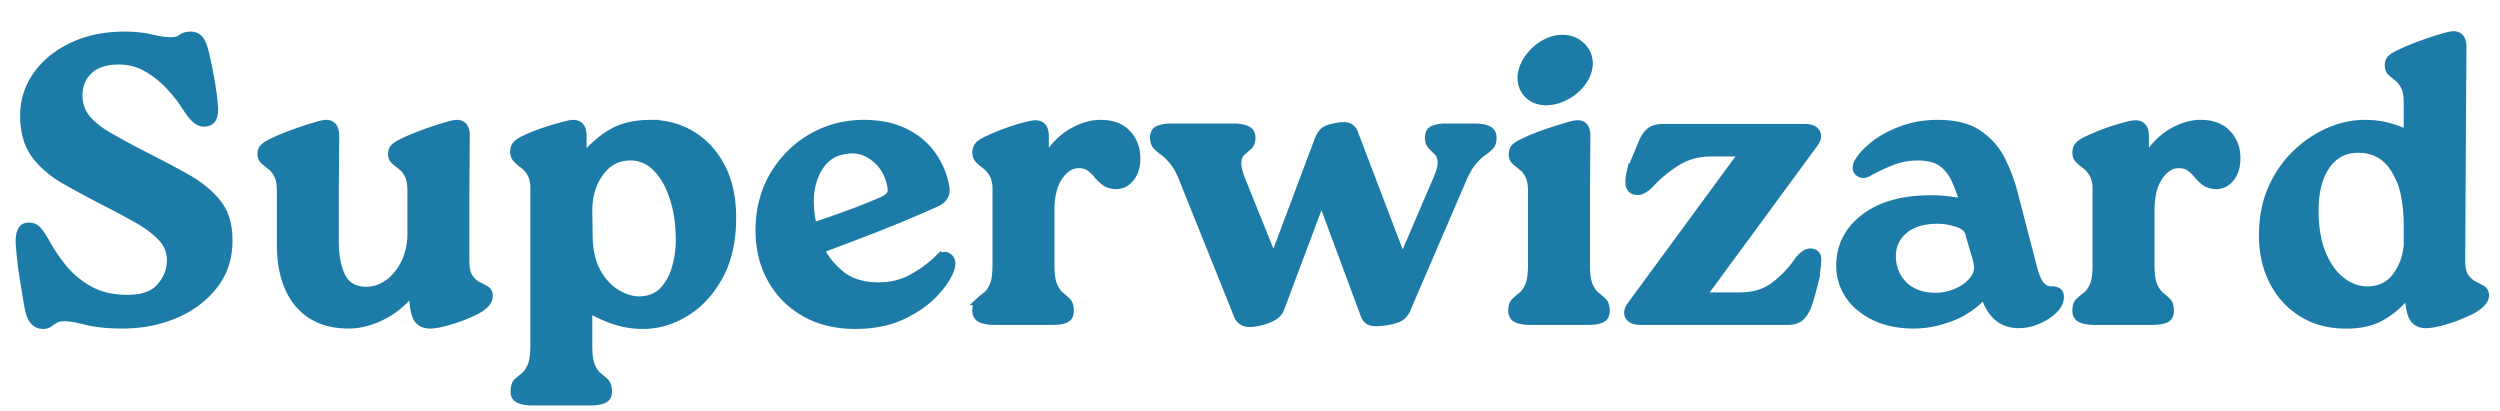 <svg xmlns="http://www.w3.org/2000/svg" width="1490" height="245" version="1.0" viewBox="0 0 1117.5 183.75"><defs><clipPath id="a"><path d="M.508 0h1115.984v183.5H.508Zm0 0"/></clipPath></defs><g clip-path="url(#a)"><path fill="none" stroke="#1d7ba7" stroke-width="3.378" d="M55.027 145.172c-6.742 0-12.21-.543-16.402-1.625-4.195-1.086-7.492-1.629-9.898-1.629-1.7 0-3.036.277-4.004.836a24.787 24.787 0 0 0-2.594 1.672c-.762.613-1.746.922-2.945.922-1.704 0-3.125-.688-4.266-2.067-1.145-1.379-2.012-3.988-2.598-7.828a1362.8 1362.8 0 0 1-2.11-12.887 182.263 182.263 0 0 1-1.495-13.414c-.117-2.406.117-4.328.703-5.765.617-1.465 1.758-2.196 3.43-2.196 1.703 0 3.05.57 4.047 1.715 1.027 1.14 2.316 3.094 3.87 5.848 1.817 3.371 4.255 6.98 7.301 10.82 3.079 3.84 6.98 7.125 11.7 9.852 4.75 2.699 10.5 4.047 17.242 4.047 6.715 0 11.566-1.715 14.558-5.145 3.02-3.43 4.59-7.242 4.707-11.437.118-4.223-1.277-7.828-4.18-10.82-2.87-2.989-6.624-5.774-11.257-8.356a384.32 384.32 0 0 0-14.473-7.695c-6.48-3.344-12.433-6.57-17.855-9.68-5.395-3.137-9.723-6.918-12.977-11.348-3.226-4.457-4.836-10.23-4.836-17.328 0-6.598 1.89-12.594 5.672-17.988 3.781-5.426 9.063-9.75 15.836-12.977 6.8-3.254 14.645-4.883 23.531-4.883 4.457 0 8.442.426 11.961 1.278 3.547.82 6.348 1.23 8.403 1.23 2.285 0 3.93-.41 4.925-1.23 1.028-.852 2.45-1.278 4.266-1.278 1.672 0 3.02.633 4.047 1.895 1.027 1.258 1.95 3.809 2.77 7.652.734 3.137 1.421 6.54 2.07 10.203.672 3.637 1.187 7.45 1.539 11.438.262 2.375.058 4.293-.617 5.762-.676 1.433-1.965 2.152-3.871 2.152-1.438 0-2.786-.602-4.047-1.8-1.262-1.204-2.742-3.126-4.442-5.763-1.906-3.023-4.308-6.054-7.215-9.105-2.87-3.078-6.171-5.687-9.894-7.828-3.723-2.172-7.918-3.258-12.578-3.258-5.778 0-10.207 1.453-13.285 4.356-3.047 2.875-4.575 6.582-4.575 11.128 0 3.84 1.118 7.184 3.344 10.028 2.23 2.816 5.496 5.484 9.809 8.004 4.34 2.523 9.633 5.394 15.879 8.62 6.949 3.49 13.265 6.833 18.957 10.028 5.715 3.168 10.32 6.89 13.808 11.172 3.489 4.254 5.235 9.75 5.235 16.496.117 8.035-2.082 14.91-6.598 20.629-4.484 5.688-10.336 10.043-17.547 13.063-7.215 2.988-14.898 4.484-23.05 4.484ZM208.301 60.68l-.176 24.675v31.36c0 3.226.543 5.66 1.625 7.3 1.086 1.614 2.29 2.758 3.61 3.434a65.19 65.19 0 0 1 3.605 1.89c1.086.587 1.629 1.54 1.629 2.86 0 2.403-1.922 4.633-5.762 6.684-1.82.937-4.02 1.89-6.598 2.86a73.752 73.752 0 0 1-7.656 2.417c-2.52.676-4.617 1.012-6.289 1.012-2.52 0-4.351-.805-5.496-2.418-1.145-1.64-1.832-4.324-2.066-8.05l-.223-4.837c-3.723 4.926-8.195 8.707-13.414 11.348-5.219 2.637-10.293 3.957-15.219 3.957-9.734 0-17.242-3.152-22.52-9.457-5.277-6.305-7.913-15.215-7.913-26.742V85.355c0-3.136-.426-5.511-1.278-7.125-.82-1.613-1.805-2.875-2.945-3.78a160.054 160.054 0 0 1-3.082-2.509c-.906-.793-1.363-1.847-1.363-3.168 0-1.203.398-2.183 1.187-2.945.793-.793 2.258-1.672 4.398-2.64 2.524-1.204 5.442-2.403 8.754-3.606 3.313-1.203 6.348-2.215 9.106-3.035 2.754-.852 4.617-1.277 5.586-1.277 2.754 0 4.133 1.804 4.133 5.41l-.176 24.675V107.7c0 6.832 1.07 12.27 3.21 16.317 2.173 4.02 5.97 5.968 11.391 5.851 3.227-.117 6.305-1.23 9.239-3.344 2.96-2.109 5.394-5.085 7.3-8.93 1.934-3.84 2.903-8.28 2.903-13.323V85.355c0-3.136-.426-5.511-1.274-7.125-.824-1.613-1.804-2.875-2.949-3.78a171.88 171.88 0 0 1-3.078-2.509c-.91-.793-1.363-1.847-1.363-3.168 0-1.203.394-2.183 1.187-2.945.793-.793 2.258-1.672 4.399-2.64 2.523-1.204 5.437-2.403 8.754-3.606 3.312-1.203 6.347-2.215 9.101-3.035 2.758-.852 4.621-1.277 5.586-1.277 2.758 0 4.137 1.804 4.137 5.41Zm82.48-5.41c6.864 0 13.047 1.687 18.563 5.058 5.539 3.344 9.926 8.137 13.148 14.383 3.258 6.246 4.883 13.754 4.883 22.52 0 10.585-2.023 19.457-6.07 26.609-4.016 7.125-9.059 12.492-15.13 16.098-6.038 3.609-12.241 5.41-18.605 5.41-4.808 0-9.324-.746-13.547-2.243-4.19-1.496-7.843-3.21-10.953-5.144v16.582c0 4.191.442 7.27 1.32 9.234.91 1.996 1.938 3.446 3.079 4.356a50.856 50.856 0 0 1 3.035 2.594c.91.851 1.363 2.3 1.363 4.355 0 1.79-.719 2.977-2.152 3.563-1.438.617-3.36.921-5.762.921h-25.777c-2.637 0-4.676-.336-6.113-1.011-1.434-.645-2.153-1.801-2.153-3.473 0-2.055.438-3.504 1.317-4.355.91-.82 1.937-1.684 3.082-2.594 1.14-.91 2.168-2.36 3.078-4.356.906-1.964 1.363-5.043 1.363-9.234v-70.64c0-2.52-.484-4.645-1.453-6.376-.965-1.761-2.344-3.242-4.133-4.441a28.551 28.551 0 0 1-2.375-2.2c-.703-.792-1.055-1.788-1.055-2.991 0-1.438.41-2.582 1.23-3.43.852-.852 2.36-1.762 4.532-2.727 2.285-1.058 4.867-2.07 7.738-3.035 2.875-.969 5.543-1.777 8.008-2.422 2.461-.672 4.117-1.011 4.969-1.011 2.875 0 4.309 1.804 4.309 5.41v10.425c2.906-4.195 6.804-7.875 11.699-11.039 4.93-3.199 11.113-4.796 18.562-4.796Zm-4.84 78.906c4.313-.117 7.758-1.496 10.34-4.133 2.578-2.64 4.469-5.996 5.672-10.074a44.63 44.63 0 0 0 1.805-12.621c0-7.215-.942-13.606-2.817-19.176-1.847-5.602-4.398-10.016-7.652-13.242-3.226-3.254-7.05-4.88-11.48-4.88-5.66 0-10.203 2.376-13.633 7.126-3.403 4.719-5.106 10.336-5.106 16.844v.527l.176 11.7c.121 5.894 1.277 10.91 3.477 15.042 2.226 4.137 5.086 7.316 8.578 9.547 3.488 2.227 7.035 3.34 10.64 3.34Zm133.122-18.207c1.789-1.79 3.433-2.14 4.925-1.055 1.496 1.082 1.778 2.945.836 5.586-1.199 3.34-3.633 6.95-7.3 10.816-3.665 3.844-8.446 7.141-14.336 9.899-5.895 2.754-12.86 4.133-20.895 4.133-8.531 0-16.008-1.801-22.43-5.41-6.422-3.606-11.437-8.622-15.043-15.04-3.605-6.421-5.41-13.726-5.41-21.906 0-9.234 2.125-17.46 6.38-24.676 4.28-7.21 9.952-12.855 17.019-16.933 7.097-4.074 14.851-6.113 23.27-6.113 7.21 0 13.398 1.293 18.558 3.87 5.16 2.583 9.238 6.044 12.226 10.383 3.024 4.309 4.957 9.043 5.809 14.204.586 3.14-.809 5.484-4.18 7.039-9.12 4.074-17.68 7.683-25.687 10.82-7.973 3.11-16.64 6.406-25.992 9.894 1.906 4.079 4.953 7.833 9.148 11.262 4.223 3.43 9.824 5.145 16.8 5.145 5.512 0 10.454-1.203 14.825-3.606 4.398-2.406 8.223-5.176 11.477-8.312ZM378.16 67.145c-5.16.617-9.133 3.125-11.922 7.523-2.754 4.367-4.132 9.426-4.132 15.172 0 4.34.484 8.125 1.453 11.351a809.124 809.124 0 0 0 15.57-5.457 309.88 309.88 0 0 0 14.863-5.894c1.586-.703 2.817-1.54 3.696-2.504.91-.969 1.054-2.598.441-4.883-1.176-5.277-3.727-9.355-7.652-12.226-3.903-2.875-8.008-3.903-12.317-3.082ZM491.992 55.27c5.16 0 9.117 1.48 11.875 4.445 2.785 2.93 4.176 6.61 4.176 11.039 0 3.605-.848 6.492-2.55 8.664-1.673 2.168-3.766 3.312-6.29 3.43-2.168 0-3.914-.485-5.234-1.45a18.175 18.175 0 0 1-3.43-3.257 18.494 18.494 0 0 0-3.344-3.211c-1.261-.965-2.96-1.45-5.101-1.45-3.254 0-6.14 1.805-8.664 5.41-2.524 3.579-3.782 8.68-3.782 15.305v24.325c0 4.191.454 7.285 1.364 9.28.906 1.966 1.918 3.4 3.035 4.31 1.14.91 2.14 1.788 2.988 2.64.852.82 1.278 2.258 1.278 4.309 0 1.789-.692 2.992-2.067 3.605-1.379.59-3.328.883-5.851.883H444.62c-2.523 0-4.547-.324-6.07-.969-1.496-.676-2.242-1.906-2.242-3.695 0-1.934.453-3.313 1.363-4.133a39.6 39.6 0 0 1 3.164-2.64c1.203-.91 2.246-2.344 3.125-4.31.91-1.995 1.363-5.089 1.363-9.28V84.258c0-2.524-.484-4.649-1.453-6.38-.937-1.73-2.316-3.253-4.133-4.573a19.623 19.623 0 0 1-2.332-2.067c-.73-.793-1.097-1.789-1.097-2.992 0-1.437.425-2.582 1.273-3.43.852-.851 2.348-1.746 4.488-2.683 2.286-1.086 4.836-2.14 7.653-3.168 2.843-1.027 5.496-1.86 7.96-2.508 2.465-.672 4.165-1.012 5.102-1.012 2.903 0 4.356 1.805 4.356 5.41V71.5c3.343-5.543 7.242-9.633 11.699-12.27 4.457-2.64 8.84-3.96 13.152-3.96Zm154.39 1.628h12.759c2.52 0 4.5.336 5.937 1.012 1.465.645 2.2 1.863 2.2 3.649 0 1.703-.399 2.976-1.188 3.828-.762.82-1.82 1.687-3.168 2.593-1.32.883-2.785 2.258-4.398 4.137-1.614 1.848-3.196 4.574-4.75 8.18l-24.895 57.84c-.469 1.199-1.246 2.285-2.332 3.254-1.082.968-3.371 1.746-6.86 2.332-3.109.468-5.351.527-6.73.175-1.379-.351-2.375-1.304-2.992-2.859l-19.262-51.902-18.387 49c-.968 2.52-3.84 4.383-8.62 5.586-3.372.847-5.805.996-7.301.437-1.496-.527-2.551-1.566-3.168-3.12l-24.32-60.567c-1.438-3.723-2.95-6.508-4.532-8.356-1.555-1.879-2.96-3.254-4.223-4.137-1.261-.906-2.316-1.8-3.168-2.68-.82-.91-1.23-2.214-1.23-3.917 0-1.785.719-2.973 2.156-3.563 1.438-.613 3.356-.922 5.762-.922h27.578c2.52 0 4.527.336 6.024 1.012 1.496.645 2.242 1.863 2.242 3.649 0 1.703-.48 2.976-1.45 3.828-.937.82-1.921 1.687-2.949 2.593-1.023.883-1.656 2.258-1.89 4.137-.235 1.848.367 4.633 1.804 8.356l14.25 35.32 20.145-53.66c.5-1.203 1.16-2.258 1.98-3.168.848-.91 2.418-1.598 4.707-2.067 3.106-.734 5.32-.82 6.641-.265 1.32.531 2.227 1.57 2.727 3.125l21.418 56.21 15.308-35.671c1.582-3.606 2.27-6.332 2.067-8.18-.176-1.879-.72-3.254-1.63-4.137-.878-.906-1.773-1.8-2.683-2.68-.879-.91-1.316-2.214-1.316-3.917 0-1.785.687-2.973 2.066-3.563 1.379-.613 3.27-.922 5.672-.922Zm44.438-11.523c-3.343-.117-6.011-1.23-8.004-3.344-1.964-2.11-2.89-4.66-2.773-7.652.117-2.758 1.102-5.484 2.95-8.18a21.9 21.9 0 0 1 7.124-6.597c2.871-1.672 5.82-2.45 8.84-2.332 3.227.117 5.922 1.261 8.094 3.43 2.168 2.14 3.254 4.78 3.254 7.917-.117 2.875-1.145 5.602-3.078 8.18-1.907 2.582-4.34 4.664-7.301 6.246-2.934 1.555-5.969 2.332-9.106 2.332Zm-6.113 73.145V85.53c0-3.11-.426-5.468-1.277-7.082-.82-1.64-1.801-2.902-2.946-3.781a86.002 86.002 0 0 1-3.078-2.55c-.879-.794-1.32-1.848-1.32-3.169 0-1.32.383-2.36 1.145-3.12.789-.794 2.27-1.673 4.441-2.641 2.52-1.204 5.426-2.375 8.707-3.52a229.254 229.254 0 0 1 9.105-2.945c2.758-.852 4.618-1.278 5.586-1.278 2.758-.117 4.137 1.688 4.137 5.41l-.18 24.676v32.989c0 4.191.457 7.285 1.368 9.28.906 1.966 1.918 3.4 3.03 4.31a50.78 50.78 0 0 1 3.083 2.64c.906.82 1.363 2.258 1.363 4.309 0 1.789-.719 2.992-2.156 3.605-1.438.59-3.36.883-5.762.883H684.18c-2.64 0-4.692-.324-6.16-.969-1.434-.676-2.153-1.906-2.153-3.695 0-1.934.453-3.313 1.364-4.133a49.478 49.478 0 0 1 3.078-2.64c1.144-.91 2.156-2.344 3.035-4.31.906-1.995 1.363-5.089 1.363-9.28Zm125.738-5.586c1.32.468 1.977 1.363 1.977 2.683 0 1.317-.117 2.887-.352 4.703-.351 2.758-.836 5.309-1.449 7.657a133.876 133.876 0 0 1-1.98 7.078c-.82 2.672-1.934 4.754-3.344 6.246-1.375 1.496-3.445 2.246-6.2 2.246h-65.933c-2.52 0-4.207-.719-5.055-2.156-.824-1.438-.457-3.184 1.098-5.235l49.879-67.91h-14.031c-6.012 0-11.305 1.48-15.88 4.442-4.546 2.933-8.386 6.128-11.523 9.59-1.203 1.202-2.406 2.109-3.605 2.726-1.176.586-2.434.644-3.785.176-1.203-.617-1.86-1.614-1.977-2.992-.117-1.375.012-2.903.395-4.575a68.276 68.276 0 0 1 2.418-6.64c.91-2.168 1.832-4.399 2.773-6.684 1.082-2.64 2.317-4.504 3.692-5.586 1.378-1.086 3.46-1.629 6.246-1.629h63.027c2.523 0 4.211.719 5.059 2.156.851 1.438.484 3.18-1.098 5.235l-49.879 67.91h16.934c6.011 0 11.054-1.527 15.132-4.574 4.075-3.082 7.551-6.656 10.422-10.735.97-1.437 2.055-2.578 3.254-3.43 1.203-.85 2.465-1.085 3.785-.702ZM917.45 129.69c2.285 0 3.43 1.012 3.43 3.036 0 2.05-.969 4.015-2.902 5.894-1.907 1.844-4.282 3.371-7.125 4.574-2.817 1.2-5.66 1.801-8.535 1.801-7.567 0-12.668-4.441-15.305-13.328-4.223 4.664-9.192 8.082-14.91 10.25-5.692 2.168-11.23 3.254-16.625 3.254-6.598 0-12.391-1.172-17.375-3.52-4.985-2.343-8.84-5.527-11.567-9.543-2.699-4.015-4.047-8.488-4.047-13.414 0-8.652 3.606-15.761 10.82-21.332 7.212-5.601 17.18-8.402 29.907-8.402 2.406 0 4.648.117 6.73.352 2.11.234 4.676.601 7.696 1.101-1.082-3.84-2.344-7.285-3.782-10.336-1.437-3.078-3.414-5.512-5.937-7.3-2.52-1.821-6.07-2.727-10.645-2.727-4.074 0-7.945.719-11.609 2.152a84.888 84.888 0 0 0-10.383 4.883c-1.672 1.055-3.164 1.055-4.484 0-1.32-1.086-1.32-2.77 0-5.059 1.555-2.52 4-5.07 7.344-7.652 3.37-2.578 7.464-4.734 12.273-6.465 4.809-1.758 10.102-2.64 15.875-2.64 7.684 0 13.738 1.539 18.168 4.62 4.457 3.048 7.856 6.919 10.203 11.61a73.925 73.925 0 0 1 5.496 14.559l8.797 33.867c.969 3.722 2.14 6.32 3.52 7.785 1.379 1.437 3.035 2.098 4.972 1.98Zm-52.254 2.86a23.14 23.14 0 0 0 9.633-2.07c3.078-1.376 5.485-3.18 7.211-5.407 1.762-2.23 2.39-4.547 1.895-6.949-.235-1.555-.72-3.46-1.453-5.719-.704-2.289-1.48-5-2.332-8.136-.586-2.055-2.36-3.551-5.32-4.489-2.934-.968-5.837-1.449-8.712-1.449-6.36 0-11.347 1.508-14.953 4.527-3.605 2.993-5.41 6.95-5.41 11.88.117 5.16 1.906 9.425 5.367 12.796 3.488 3.344 8.18 5.016 14.074 5.016Zm118.527-77.28c5.16 0 9.12 1.48 11.875 4.445 2.789 2.93 4.18 6.61 4.18 11.039 0 3.605-.852 6.492-2.551 8.664-1.672 2.168-3.77 3.312-6.29 3.43-2.171 0-3.913-.485-5.234-1.45a18.057 18.057 0 0 1-3.43-3.257 18.494 18.494 0 0 0-3.343-3.211c-1.262-.965-2.961-1.45-5.102-1.45-3.254 0-6.144 1.805-8.664 5.41-2.523 3.579-3.785 8.68-3.785 15.305v24.325c0 4.191.457 7.285 1.363 9.28.91 1.966 1.922 3.4 3.035 4.31a35.264 35.264 0 0 1 2.993 2.64c.851.82 1.277 2.258 1.277 4.309 0 1.789-.691 2.992-2.07 3.605-1.375.59-3.328.883-5.848.883h-25.773c-2.524 0-4.547-.324-6.07-.969-1.497-.676-2.247-1.906-2.247-3.695 0-1.934.457-3.313 1.367-4.133a38.945 38.945 0 0 1 3.164-2.64c1.204-.91 2.243-2.344 3.125-4.31.907-1.995 1.364-5.089 1.364-9.28V84.258c0-2.524-.485-4.649-1.453-6.38-.938-1.73-2.317-3.253-4.133-4.573a19.623 19.623 0 0 1-2.332-2.067c-.735-.793-1.102-1.789-1.102-2.992 0-1.437.426-2.582 1.278-3.43.851-.851 2.347-1.746 4.488-2.683 2.285-1.086 4.836-2.14 7.652-3.168 2.844-1.027 5.496-1.86 7.961-2.508 2.461-.672 4.164-1.012 5.102-1.012 2.902 0 4.355 1.805 4.355 5.41V71.5c3.34-5.543 7.242-9.633 11.7-12.27 4.456-2.64 8.84-3.96 13.148-3.96Zm117.097-34.22-.175 24.677-.395 70.636c0 3.344.54 5.805 1.625 7.39 1.086 1.556 2.317 2.696 3.695 3.43a93.273 93.273 0 0 1 3.696 1.981c1.086.586 1.625 1.54 1.625 2.86 0 2.167-1.977 4.382-5.938 6.64-1.672.848-3.797 1.79-6.375 2.813a59.888 59.888 0 0 1-7.785 2.507c-2.582.676-4.707 1.012-6.379 1.012-2.523 0-4.355-.836-5.496-2.508-1.144-1.699-1.836-4.41-2.07-8.136l-.176-3.606c-2.871 4.074-6.684 7.567-11.434 10.469-4.75 2.871-10.675 4.191-17.77 3.957-6.948-.117-13.167-1.89-18.648-5.32-5.453-3.43-9.722-8.137-12.8-14.122-3.051-6.007-4.575-12.855-4.575-20.539 0-7.828 1.348-14.793 4.047-20.89 2.7-6.13 6.305-11.348 10.82-15.66 4.516-4.34 9.442-7.653 14.778-9.938 5.336-2.289 10.644-3.433 15.922-3.433 3.726 0 7.215.425 10.469 1.277 3.253.82 6.144 1.95 8.664 3.387V45.902c0-3.136-.426-5.543-1.274-7.214-.851-1.668-1.847-2.961-2.992-3.868a68.024 68.024 0 0 1-2.992-2.507c-.82-.793-1.23-1.848-1.23-3.168 0-1.204.382-2.184 1.144-2.946.793-.793 2.273-1.672 4.441-2.64 2.524-1.204 5.426-2.403 8.711-3.606 3.313-1.203 6.348-2.215 9.102-3.035 2.785-.852 4.664-1.277 5.629-1.277 2.758 0 4.136 1.804 4.136 5.41Zm-42.707 108.641c5.395 0 9.618-1.949 12.668-5.851 3.078-3.93 4.868-8.649 5.364-14.16V98.86a75.244 75.244 0 0 0-1.098-10.778c-.586-3.488-1.54-6.496-2.86-9.016-3.722-8.296-9.734-12.449-18.035-12.449-6.128 0-10.906 2.492-14.335 7.48-3.403 4.985-5.102 11.684-5.102 20.098 0 7.332 1.07 13.664 3.21 19 2.169 5.34 5.056 9.43 8.665 12.274 3.605 2.812 7.445 4.222 11.523 4.222Zm0 0"/></g><path fill="#1d7ba7" d="M55.018 145.17c-6.73 0-12.2-.543-16.406-1.625-4.2-1.082-7.5-1.625-9.907-1.625-1.68 0-3 .274-3.968.813a23.182 23.182 0 0 0-2.61 1.703c-.773.602-1.761.906-2.968.906-1.68 0-3.09-.687-4.235-2.062-1.137-1.383-2.008-4-2.61-7.844a1286.32 1286.32 0 0 1-2.077-12.875 174.35 174.35 0 0 1-1.516-13.422c-.125-2.406.11-4.328.703-5.765.602-1.446 1.75-2.172 3.438-2.172 1.675 0 3.023.574 4.047 1.718 1.02 1.149 2.312 3.102 3.875 5.86 1.8 3.367 4.234 6.969 7.296 10.812 3.063 3.836 6.961 7.106 11.704 9.813 4.75 2.699 10.488 4.047 17.218 4.047 6.72 0 11.578-1.707 14.578-5.125 3.008-3.426 4.57-7.239 4.688-11.438.125-4.207-1.258-7.812-4.14-10.812-2.887-3-6.641-5.79-11.266-8.375a352.426 352.426 0 0 0-14.5-7.657c-6.48-3.363-12.422-6.609-17.828-9.734-5.407-3.125-9.735-6.906-12.985-11.344-3.242-4.445-4.86-10.21-4.86-17.297 0-6.601 1.891-12.609 5.673-18.015 3.789-5.406 9.078-9.727 15.86-12.969 6.788-3.25 14.628-4.875 23.515-4.875 4.437 0 8.425.422 11.968 1.266 3.551.843 6.348 1.265 8.391 1.265 2.281 0 3.93-.422 4.953-1.265 1.02-.844 2.43-1.266 4.235-1.266 1.675 0 3.023.633 4.046 1.89 1.02 1.262 1.954 3.813 2.797 7.657a213.815 213.815 0 0 1 2.063 10.187c.664 3.657 1.18 7.47 1.547 11.438.238 2.406.023 4.328-.64 5.766-.657 1.437-1.95 2.156-3.876 2.156-1.437 0-2.789-.598-4.047-1.797-1.262-1.195-2.734-3.117-4.422-5.766-1.918-3-4.32-6.031-7.203-9.093a43.54 43.54 0 0 0-9.906-7.829c-3.719-2.164-7.922-3.25-12.61-3.25-5.773 0-10.187 1.446-13.25 4.329-3.062 2.875-4.593 6.593-4.593 11.156 0 3.844 1.11 7.18 3.328 10 2.227 2.824 5.504 5.496 9.828 8.015 4.32 2.524 9.61 5.407 15.86 8.657 6.968 3.48 13.3 6.812 19 10 5.706 3.18 10.3 6.902 13.78 11.172 3.489 4.261 5.235 9.75 5.235 16.468.113 8.055-2.086 14.934-6.594 20.64-4.5 5.7-10.355 10.056-17.562 13.063-7.2 3-14.883 4.5-23.047 4.5Zm153.292-84.5-.188 24.688v31.344c0 3.242.54 5.672 1.625 7.297 1.082 1.625 2.281 2.765 3.594 3.421 1.32.657 2.523 1.29 3.61 1.891 1.081.606 1.624 1.57 1.624 2.89 0 2.4-1.922 4.618-5.765 6.657-1.805.96-3.997 1.922-6.579 2.89a79.505 79.505 0 0 1-7.656 2.422c-2.523.664-4.621 1-6.297 1-2.531 0-4.37-.812-5.515-2.437-1.137-1.625-1.825-4.297-2.063-8.016l-.172-4.86c-3.73 4.919-8.21 8.7-13.437 11.345-5.219 2.644-10.29 3.968-15.203 3.968-9.73 0-17.243-3.148-22.532-9.453-5.28-6.312-7.921-15.234-7.921-26.765V85.358c0-3.125-.422-5.492-1.266-7.11-.836-1.624-1.824-2.882-2.969-3.78a80.24 80.24 0 0 1-3.062-2.532c-.899-.781-1.344-1.832-1.344-3.156 0-1.196.383-2.188 1.156-2.969.781-.781 2.254-1.648 4.422-2.61 2.52-1.206 5.43-2.41 8.734-3.609 3.301-1.195 6.332-2.218 9.094-3.062 2.77-.844 4.633-1.266 5.594-1.266 2.758 0 4.14 1.805 4.14 5.406l-.171 24.688v22.344c0 6.843 1.078 12.277 3.234 16.297 2.164 4.023 5.945 5.976 11.344 5.859 3.25-.125 6.344-1.234 9.281-3.328 2.945-2.102 5.379-5.078 7.297-8.922 1.926-3.844 2.89-8.29 2.89-13.344V85.358c0-3.125-.421-5.492-1.265-7.11-.844-1.624-1.84-2.882-2.984-3.78a104.006 104.006 0 0 1-3.063-2.532c-.898-.781-1.344-1.832-1.344-3.156 0-1.196.39-2.188 1.172-2.969.781-.781 2.254-1.648 4.422-2.61 2.52-1.206 5.43-2.41 8.734-3.609 3.301-1.195 6.332-2.218 9.094-3.062 2.758-.844 4.625-1.266 5.594-1.266 2.758 0 4.14 1.805 4.14 5.406Zm82.486-5.406c6.843 0 13.023 1.684 18.546 5.047 5.532 3.367 9.914 8.172 13.157 14.422 3.25 6.242 4.875 13.746 4.875 22.516 0 10.562-2.016 19.421-6.047 26.578-4.024 7.148-9.063 12.523-15.125 16.125-6.063 3.593-12.281 5.39-18.656 5.39-4.805 0-9.31-.75-13.516-2.25-4.2-1.5-7.86-3.207-10.984-5.125v16.563c0 4.207.445 7.3 1.343 9.281.907 1.977 1.926 3.414 3.063 4.313a48.055 48.055 0 0 1 3.062 2.625c.907.843 1.36 2.285 1.36 4.328 0 1.8-.72 3-2.157 3.593-1.437.602-3.359.907-5.765.907h-25.766c-2.637 0-4.68-.336-6.125-1-1.437-.657-2.156-1.825-2.156-3.5 0-2.043.445-3.485 1.344-4.328a52.826 52.826 0 0 1 3.062-2.625c1.145-.899 2.164-2.336 3.063-4.313.906-1.98 1.359-5.074 1.359-9.281V83.92c0-2.53-.484-4.664-1.453-6.406-.961-1.738-2.34-3.207-4.14-4.406a29.14 29.14 0 0 1-2.344-2.25c-.72-.781-1.079-1.774-1.079-2.984 0-1.438.422-2.57 1.266-3.407.844-.843 2.344-1.75 4.5-2.718 2.281-1.07 4.863-2.086 7.75-3.047a132.53 132.53 0 0 1 8.016-2.438c2.468-.664 4.117-1 4.953-1 2.883 0 4.328 1.805 4.328 5.406v10.454c2.883-4.207 6.785-7.899 11.703-11.079 4.926-3.187 11.113-4.78 18.563-4.78Zm-4.86 78.906c4.32-.113 7.774-1.488 10.36-4.125 2.582-2.644 4.472-6.007 5.671-10.093a44.69 44.69 0 0 0 1.797-12.625c0-7.196-.933-13.586-2.797-19.172-1.855-5.594-4.406-10.008-7.656-13.25-3.242-3.238-7.078-4.86-11.515-4.86-5.649 0-10.184 2.375-13.61 7.125-3.43 4.743-5.14 10.352-5.14 16.829v.546l.187 11.704c.113 5.886 1.281 10.902 3.5 15.046 2.227 4.149 5.082 7.329 8.563 9.547 3.488 2.219 7.035 3.328 10.64 3.328Zm133.114-18.187c1.801-1.8 3.454-2.16 4.954-1.078 1.5 1.086 1.77 2.945.812 5.578-1.21 3.367-3.648 6.969-7.312 10.812-3.657 3.844-8.43 7.149-14.313 9.907-5.886 2.757-12.851 4.14-20.89 4.14-8.532 0-16.012-1.797-22.438-5.39-6.43-3.602-11.445-8.618-15.047-15.047-3.605-6.426-5.406-13.723-5.406-21.89 0-9.25 2.129-17.477 6.39-24.688 4.27-7.207 9.946-12.852 17.032-16.938 7.094-4.082 14.844-6.125 23.25-6.125 7.207 0 13.39 1.293 18.547 3.875 5.164 2.586 9.25 6.04 12.25 10.36 3.008 4.324 4.93 9.07 5.765 14.234.602 3.125-.777 5.469-4.14 7.031-9.125 4.086-17.684 7.688-25.672 10.813a1833.564 1833.564 0 0 1-26.031 9.906c1.925 4.086 4.988 7.84 9.187 11.266 4.207 3.418 9.79 5.125 16.75 5.125 5.531 0 10.484-1.196 14.86-3.594 4.382-2.406 8.203-5.172 11.453-8.297Zm-40.906-48.828c-5.156.605-9.12 3.101-11.89 7.484-2.762 4.387-4.14 9.461-4.14 15.219 0 4.324.483 8.105 1.452 11.344a688.44 688.44 0 0 0 15.578-5.485 308.081 308.081 0 0 0 14.86-5.86c1.562-.718 2.789-1.554 3.687-2.515.906-.968 1.055-2.593.453-4.875-1.199-5.281-3.75-9.36-7.656-12.234-3.898-2.883-8.012-3.91-12.344-3.078Zm113.843-11.891c5.164 0 9.129 1.477 11.89 4.422 2.758 2.938 4.141 6.633 4.141 11.078 0 3.606-.84 6.492-2.516 8.656-1.68 2.157-3.777 3.293-6.297 3.407-2.168 0-3.914-.477-5.234-1.438a17.333 17.333 0 0 1-3.422-3.234 18.88 18.88 0 0 0-3.328-3.25c-1.262-.957-2.976-1.438-5.14-1.438-3.243 0-6.122 1.805-8.641 5.407-2.524 3.605-3.781 8.71-3.781 15.312v24.313c0 4.21.445 7.304 1.343 9.28.907 1.981 1.926 3.423 3.063 4.329 1.144.898 2.133 1.766 2.969 2.61.843.843 1.265 2.288 1.265 4.327 0 1.805-.695 3.008-2.078 3.61-1.375.594-3.324.89-5.844.89h-25.765c-2.524 0-4.532-.328-6.032-.984-1.5-.664-2.25-1.898-2.25-3.703 0-1.914.446-3.297 1.344-4.14a36.347 36.347 0 0 1 3.14-2.61c1.208-.906 2.259-2.348 3.157-4.328.906-1.977 1.36-5.07 1.36-9.281v-34.22c0-2.519-.481-4.648-1.438-6.39-.961-1.75-2.34-3.285-4.14-4.61a14.589 14.589 0 0 1-2.344-2.062c-.72-.781-1.079-1.773-1.079-2.984 0-1.438.415-2.57 1.25-3.406.844-.844 2.348-1.75 4.516-2.72 2.281-1.07 4.828-2.116 7.64-3.14 2.821-1.02 5.462-1.86 7.923-2.515 2.468-.664 4.18-1 5.14-1 2.883 0 4.328 1.804 4.328 5.406v10.625c3.364-5.52 7.266-9.602 11.703-12.25 4.446-2.645 8.832-3.969 13.157-3.969Zm154.381 1.626h12.797c2.52 0 4.5.335 5.938 1 1.445.655 2.172 1.886 2.172 3.687 0 1.68-.39 2.937-1.172 3.78-.781.845-1.836 1.72-3.156 2.626-1.325.898-2.797 2.277-4.422 4.14-1.617 1.856-3.203 4.586-4.766 8.188l-24.86 57.828c-.48 1.2-1.261 2.281-2.343 3.25-1.086.961-3.367 1.742-6.844 2.344-3.125.476-5.383.535-6.765.172-1.375-.363-2.368-1.32-2.97-2.875l-19.28-51.89-18.375 49c-.961 2.523-3.84 4.386-8.641 5.593-3.367.832-5.797.976-7.297.437-1.5-.543-2.555-1.586-3.156-3.14l-24.313-60.531c-1.449-3.727-2.953-6.52-4.515-8.375-1.563-1.864-2.977-3.243-4.235-4.141-1.261-.906-2.312-1.805-3.156-2.703-.836-.906-1.25-2.203-1.25-3.89 0-1.802.719-3 2.156-3.595 1.446-.601 3.368-.906 5.766-.906h27.562c2.52 0 4.532.336 6.032 1 1.508.656 2.265 1.887 2.265 3.688 0 1.68-.484 2.937-1.453 3.78-.96.845-1.949 1.72-2.969 2.626-1.023.898-1.652 2.277-1.89 4.14-.242 1.856.36 4.649 1.797 8.376l14.234 35.296 20.188-53.687a9.995 9.995 0 0 1 1.968-3.14c.844-.907 2.407-1.598 4.688-2.079 3.125-.719 5.348-.805 6.672-.265 1.32.543 2.222 1.593 2.703 3.156l21.437 56.203 15.313-35.672c1.562-3.602 2.25-6.332 2.062-8.187-.18-1.864-.718-3.243-1.625-4.141a440.87 440.87 0 0 0-2.703-2.703c-.898-.906-1.344-2.203-1.344-3.89 0-1.802.688-3 2.063-3.595 1.383-.601 3.281-.906 5.687-.906Zm44.47-11.532c-3.367-.113-6.04-1.223-8.016-3.328-1.98-2.102-2.914-4.656-2.797-7.656.125-2.758 1.113-5.489 2.969-8.188 1.863-2.707 4.238-4.898 7.125-6.578 2.883-1.688 5.828-2.473 8.828-2.36 3.238.126 5.938 1.274 8.094 3.438 2.164 2.156 3.25 4.797 3.25 7.922-.117 2.887-1.137 5.621-3.063 8.203-1.918 2.574-4.351 4.64-7.297 6.203-2.937 1.563-5.968 2.344-9.093 2.344Zm-6.125 73.14V85.53c0-3.113-.422-5.485-1.266-7.11-.836-1.625-1.824-2.882-2.969-3.78a104.006 104.006 0 0 1-3.062-2.532c-.899-.781-1.344-1.828-1.344-3.14 0-1.321.383-2.376 1.156-3.157.782-.781 2.254-1.648 4.422-2.61 2.52-1.206 5.43-2.378 8.735-3.515a241.44 241.44 0 0 1 9.093-2.969c2.77-.843 4.633-1.265 5.594-1.265 2.758-.125 4.14 1.68 4.14 5.406l-.171 24.672v32.969c0 4.21.445 7.304 1.344 9.28.906 1.981 1.925 3.423 3.062 4.329a45.68 45.68 0 0 1 3.063 2.61c.906.843 1.359 2.288 1.359 4.327 0 1.805-.727 3.008-2.172 3.61-1.437.594-3.36.89-5.766.89h-25.765c-2.637 0-4.68-.328-6.125-.984-1.438-.664-2.156-1.898-2.156-3.703 0-1.914.445-3.297 1.343-4.14a49.978 49.978 0 0 1 3.063-2.61c1.144-.906 2.164-2.348 3.062-4.328.907-1.977 1.36-5.07 1.36-9.281Zm125.74-5.578c1.32.48 1.985 1.383 1.985 2.704 0 1.324-.121 2.886-.36 4.687-.367 2.762-.851 5.313-1.453 7.656a178.363 178.363 0 0 1-1.968 7.11c-.844 2.648-1.961 4.718-3.344 6.218-1.375 1.5-3.446 2.25-6.203 2.25h-65.938c-2.531 0-4.219-.718-5.062-2.156-.836-1.445-.47-3.191 1.093-5.234l49.907-67.922h-14.063c-6 0-11.281 1.476-15.844 4.422-4.562 2.937-8.406 6.152-11.53 9.64-1.2 1.2-2.403 2.102-3.61 2.704-1.2.593-2.461.652-3.781.171-1.2-.593-1.86-1.582-1.985-2.968-.117-1.383.004-2.914.36-4.594a79.072 79.072 0 0 1 2.421-6.656c.907-2.164 1.844-4.391 2.813-6.672 1.07-2.645 2.3-4.504 3.687-5.578 1.383-1.082 3.457-1.625 6.22-1.625h63.046c2.52 0 4.203.718 5.047 2.156.844 1.437.484 3.18-1.078 5.219l-49.906 67.922h16.937c6 0 11.04-1.532 15.125-4.594 4.094-3.063 7.578-6.633 10.453-10.719.957-1.437 2.035-2.578 3.235-3.422 1.207-.844 2.472-1.082 3.796-.719Zm107.001 16.75c2.281 0 3.422 1.024 3.422 3.063 0 2.043-.965 3.996-2.89 5.86-1.919 1.866-4.29 3.398-7.11 4.593-2.824 1.195-5.68 1.797-8.562 1.797-7.563 0-12.668-4.441-15.313-13.328-4.21 4.687-9.168 8.117-14.875 10.281-5.7 2.156-11.25 3.234-16.656 3.234-6.606 0-12.403-1.171-17.39-3.515-4.981-2.344-8.825-5.524-11.532-9.547-2.7-4.02-4.047-8.492-4.047-13.422 0-8.644 3.602-15.758 10.813-21.344 7.207-5.593 17.175-8.39 29.906-8.39 2.406 0 4.656.125 6.75.375 2.101.242 4.656.601 7.656 1.078-1.074-3.844-2.336-7.297-3.781-10.36-1.438-3.062-3.418-5.492-5.938-7.296-2.523-1.801-6.062-2.704-10.625-2.704-4.086 0-7.96.72-11.625 2.157a85.421 85.421 0 0 0-10.36 4.859c-1.687 1.086-3.194 1.09-4.515.016-1.312-1.082-1.308-2.766.016-5.047 1.562-2.531 4.02-5.082 7.375-7.656 3.363-2.582 7.445-4.743 12.25-6.485 4.812-1.75 10.098-2.625 15.86-2.625 7.687 0 13.75 1.531 18.187 4.594 4.445 3.062 7.844 6.937 10.187 11.625a75.41 75.41 0 0 1 5.5 14.594l8.828 33.875c.957 3.718 2.125 6.304 3.5 7.75 1.383 1.437 3.04 2.093 4.97 1.968Zm-52.25 2.891c3.363 0 6.578-.691 9.64-2.078 3.063-1.383 5.462-3.188 7.204-5.406 1.738-2.22 2.367-4.532 1.89-6.938-.242-1.562-.718-3.484-1.437-5.765a206.86 206.86 0 0 1-2.344-8.11c-.605-2.039-2.383-3.539-5.328-4.5-2.937-.957-5.844-1.437-8.719-1.437-6.375 0-11.367 1.5-14.968 4.5-3.594 3-5.391 6.965-5.391 11.89.113 5.168 1.91 9.434 5.39 12.797 3.489 3.367 8.176 5.047 14.063 5.047ZM983.72 55.264c5.164 0 9.129 1.477 11.89 4.422 2.759 2.938 4.141 6.633 4.141 11.078 0 3.606-.84 6.492-2.515 8.656-1.68 2.157-3.778 3.293-6.297 3.407-2.168 0-3.914-.477-5.234-1.438a17.333 17.333 0 0 1-3.422-3.234 18.88 18.88 0 0 0-3.328-3.25c-1.262-.957-2.977-1.438-5.141-1.438-3.242 0-6.121 1.805-8.64 5.407-2.524 3.605-3.782 8.71-3.782 15.312v24.313c0 4.21.445 7.304 1.344 9.28.906 1.981 1.926 3.423 3.062 4.329a31.816 31.816 0 0 1 2.969 2.61c.844.843 1.266 2.288 1.266 4.327 0 1.805-.696 3.008-2.078 3.61-1.375.594-3.325.89-5.844.89h-25.766c-2.523 0-4.531-.328-6.031-.984-1.5-.664-2.25-1.898-2.25-3.703 0-1.914.445-3.297 1.344-4.14a36.347 36.347 0 0 1 3.14-2.61c1.207-.906 2.258-2.348 3.157-4.328.906-1.977 1.359-5.07 1.359-9.281v-34.22c0-2.519-.48-4.648-1.438-6.39-.96-1.75-2.34-3.285-4.14-4.61a14.589 14.589 0 0 1-2.344-2.062c-.719-.781-1.078-1.773-1.078-2.984 0-1.438.414-2.57 1.25-3.406.844-.844 2.348-1.75 4.516-2.72 2.28-1.07 4.828-2.116 7.64-3.14 2.82-1.02 5.461-1.86 7.922-2.515 2.469-.664 4.18-1 5.14-1 2.883 0 4.329 1.804 4.329 5.406v10.625c3.363-5.52 7.265-9.602 11.703-12.25 4.445-2.645 8.832-3.969 13.156-3.969Zm117.085-34.219-.172 24.672-.36 70.625c0 3.367.536 5.828 1.61 7.39 1.082 1.563 2.317 2.704 3.703 3.423 1.383.719 2.614 1.383 3.688 1.984 1.082.594 1.625 1.555 1.625 2.875 0 2.168-1.98 4.39-5.938 6.672-1.687.836-3.824 1.762-6.406 2.781a63.643 63.643 0 0 1-7.75 2.516c-2.574.664-4.703 1-6.39 1-2.524 0-4.356-.84-5.5-2.516-1.137-1.687-1.825-4.39-2.063-8.11l-.188-3.608c-2.875 4.085-6.687 7.57-11.437 10.453-4.742 2.882-10.656 4.207-17.75 3.968-6.961-.125-13.172-1.894-18.64-5.312-5.462-3.426-9.727-8.14-12.798-14.14-3.062-6.009-4.593-12.86-4.593-20.548 0-7.8 1.347-14.765 4.047-20.89 2.707-6.125 6.312-11.348 10.812-15.672 4.508-4.332 9.438-7.64 14.781-9.922 5.344-2.281 10.66-3.422 15.953-3.422 3.72 0 7.196.422 10.438 1.266 3.25.844 6.133 1.984 8.656 3.422V45.905c0-3.125-.422-5.524-1.265-7.203-.844-1.688-1.84-2.977-2.985-3.875a53.262 53.262 0 0 1-2.969-2.532c-.836-.78-1.25-1.832-1.25-3.156 0-1.195.391-2.187 1.172-2.969.782-.78 2.25-1.648 4.407-2.609 2.52-1.195 5.43-2.394 8.734-3.594a174.29 174.29 0 0 1 9.11-3.062c2.757-.844 4.616-1.266 5.577-1.266 2.758 0 4.141 1.805 4.141 5.406Zm-42.687 108.625c5.406 0 9.64-1.945 12.703-5.843 3.062-3.907 4.832-8.625 5.312-14.157V98.874a78.989 78.989 0 0 0-1.094-10.813c-.593-3.488-1.554-6.492-2.875-9.016-3.718-8.28-9.726-12.421-18.015-12.421-6.125 0-10.903 2.496-14.328 7.484-3.418 4.98-5.125 11.672-5.125 20.078 0 7.324 1.078 13.656 3.234 19 2.164 5.344 5.05 9.43 8.656 12.25 3.602 2.824 7.446 4.234 11.532 4.234Zm0 0"/></svg>
